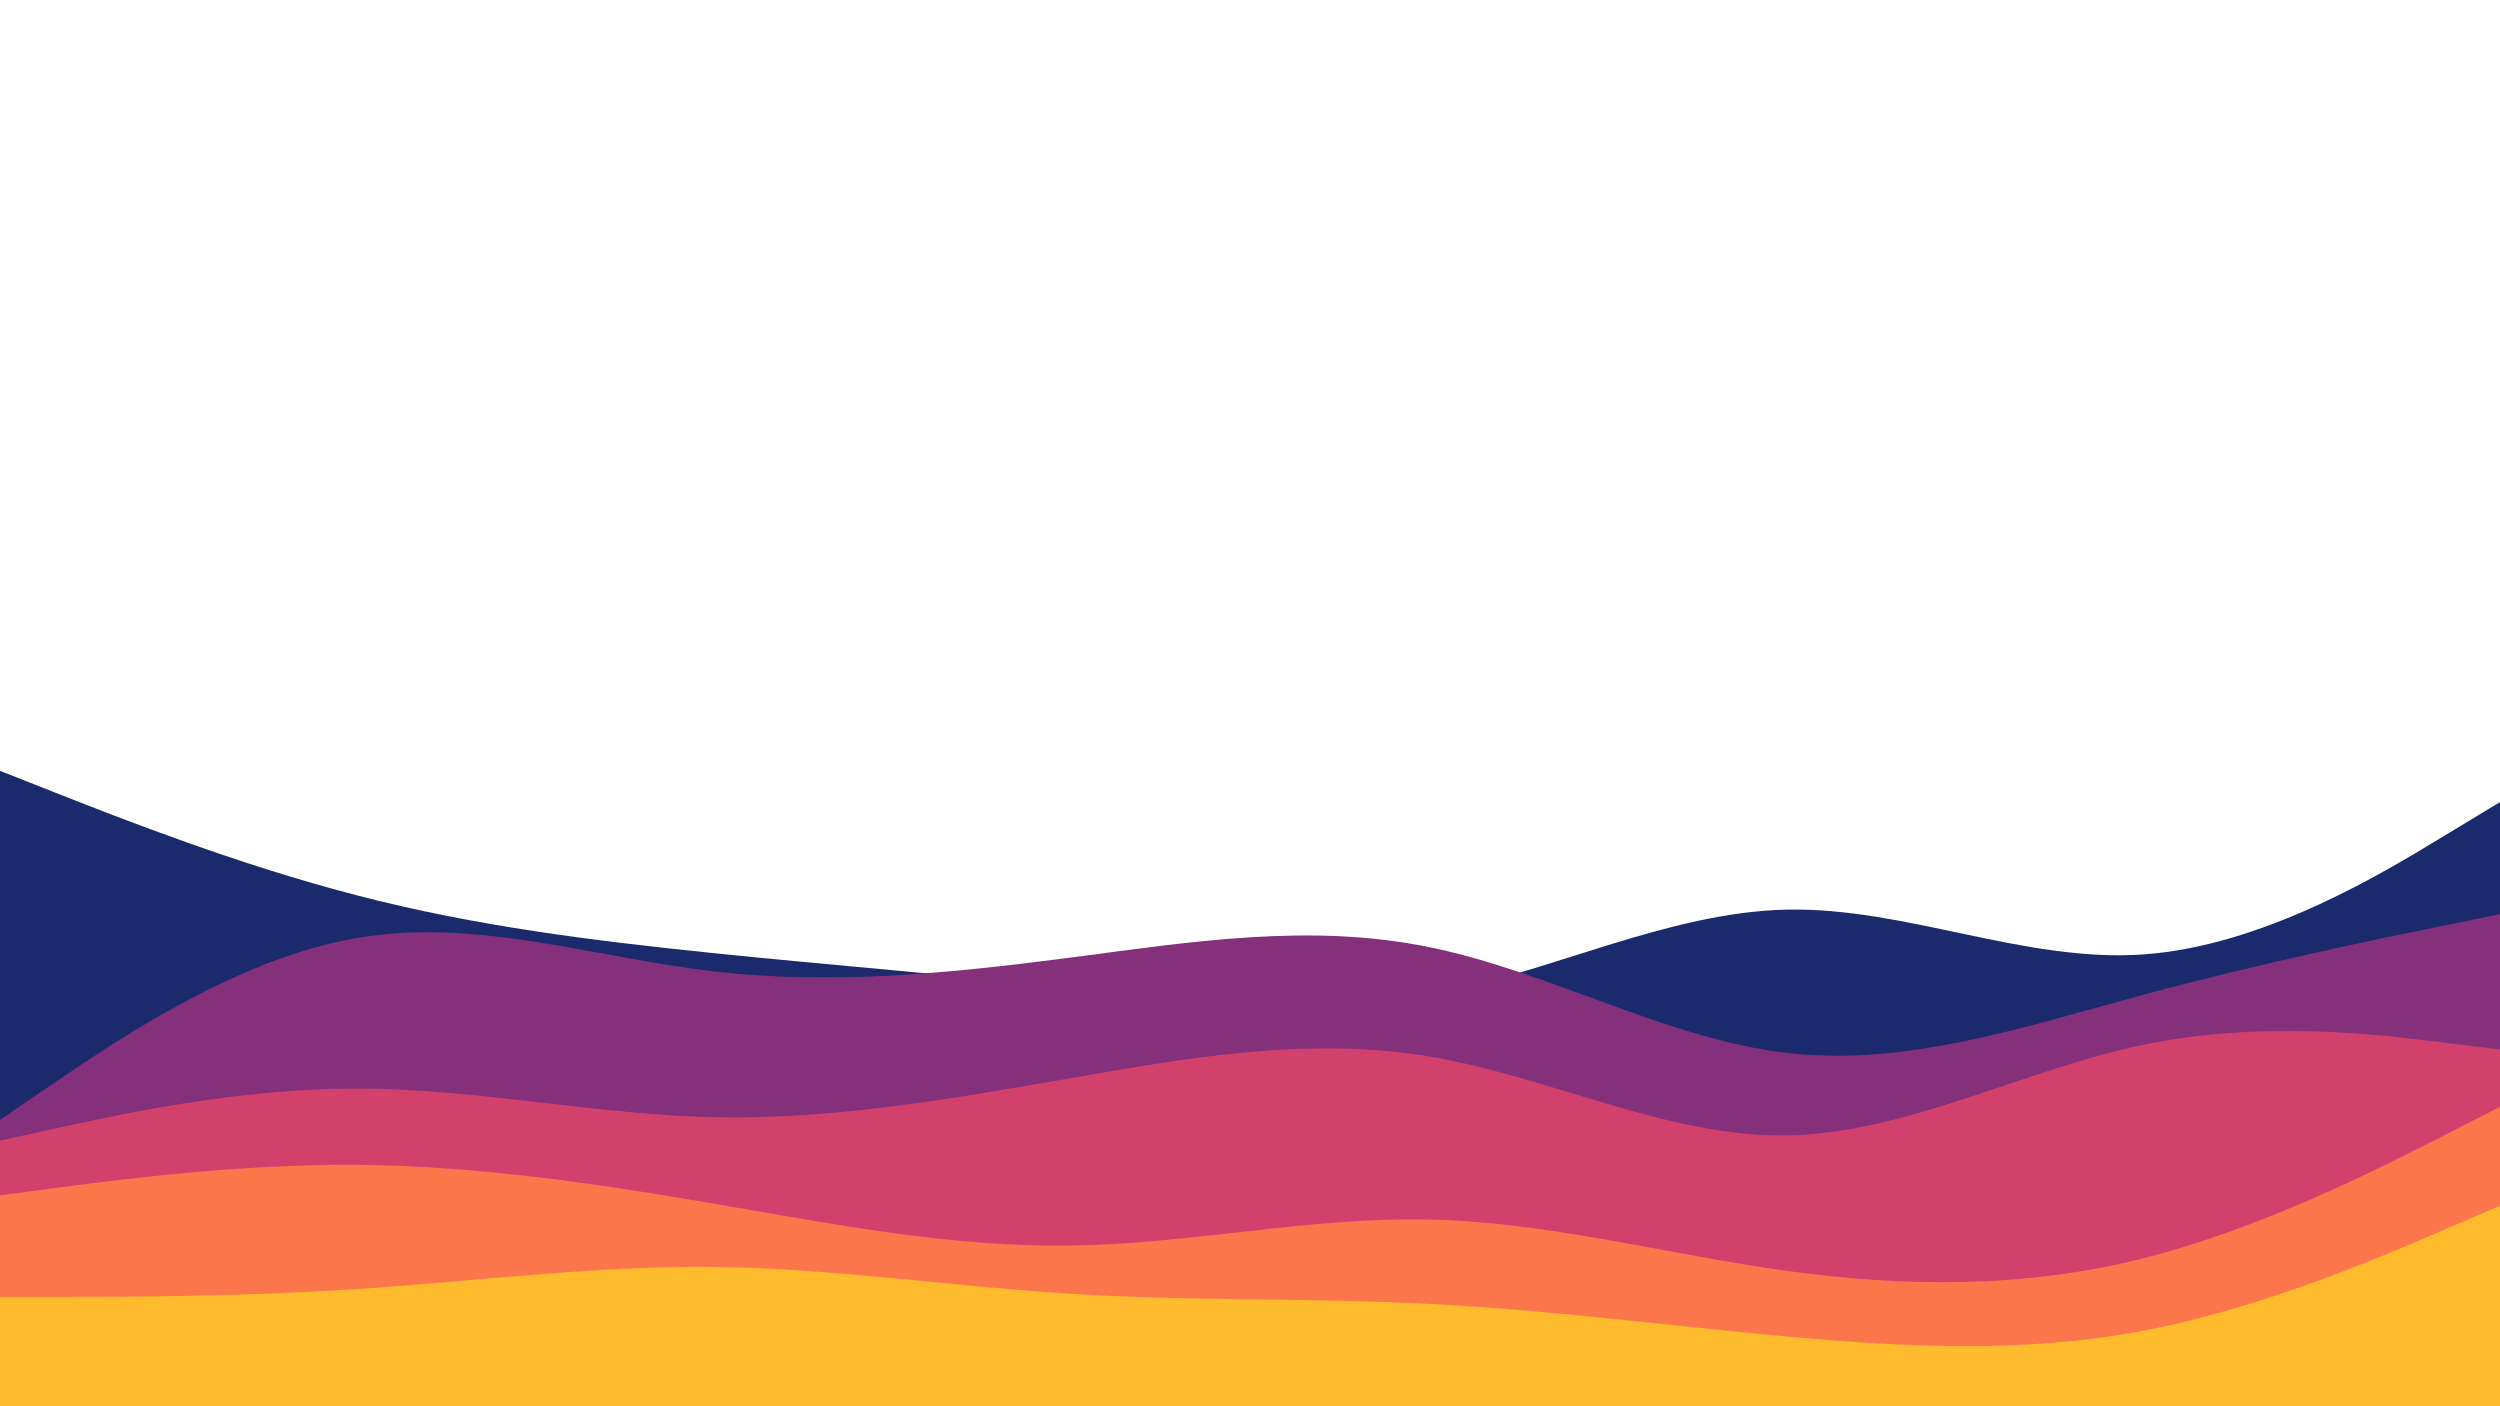 <svg id="visual" viewBox="0 0 960 540" width="960" height="540" xmlns="http://www.w3.org/2000/svg" xmlns:xlink="http://www.w3.org/1999/xlink" version="1.1"><path d="M0 296L22.8 305C45.7 314 91.3 332 137 343.8C182.7 355.7 228.3 361.3 274 366C319.7 370.7 365.3 374.3 411.2 379.3C457 384.3 503 390.7 548.8 382.2C594.7 373.7 640.3 350.3 686 349.3C731.7 348.3 777.3 369.7 823 366.5C868.7 363.3 914.3 335.7 937.2 321.8L960 308L960 541L937.2 541C914.3 541 868.7 541 823 541C777.3 541 731.7 541 686 541C640.3 541 594.7 541 548.8 541C503 541 457 541 411.2 541C365.3 541 319.7 541 274 541C228.3 541 182.7 541 137 541C91.3 541 45.7 541 22.8 541L0 541Z" fill="#1a2a6c"></path><path d="M0 430L22.8 414.5C45.7 399 91.3 368 137 360.2C182.7 352.3 228.3 367.7 274 373C319.7 378.3 365.3 373.7 411.2 367.7C457 361.7 503 354.3 548.8 363.7C594.7 373 640.3 399 686 404.3C731.7 409.7 777.3 394.3 823 382C868.7 369.7 914.3 360.3 937.2 355.7L960 351L960 541L937.2 541C914.3 541 868.7 541 823 541C777.3 541 731.7 541 686 541C640.3 541 594.7 541 548.8 541C503 541 457 541 411.2 541C365.3 541 319.7 541 274 541C228.3 541 182.7 541 137 541C91.3 541 45.7 541 22.8 541L0 541Z" fill="#84307b"></path><path d="M0 438L22.8 433C45.7 428 91.3 418 137 418C182.7 418 228.3 428 274 429C319.7 430 365.3 422 411.2 414C457 406 503 398 548.8 405.7C594.7 413.3 640.3 436.7 686 436C731.7 435.3 777.3 410.7 823 401.2C868.7 391.7 914.3 397.3 937.2 400.2L960 403L960 541L937.2 541C914.3 541 868.7 541 823 541C777.3 541 731.7 541 686 541C640.3 541 594.7 541 548.8 541C503 541 457 541 411.2 541C365.3 541 319.7 541 274 541C228.3 541 182.7 541 137 541C91.3 541 45.7 541 22.8 541L0 541Z" fill="#d1416c"></path><path d="M0 459L22.8 456C45.7 453 91.3 447 137 447.3C182.7 447.7 228.3 454.3 274 462.2C319.7 470 365.3 479 411.2 478.3C457 477.7 503 467.3 548.8 468.3C594.7 469.3 640.3 481.7 686 488C731.7 494.3 777.3 494.7 823 483.2C868.7 471.7 914.3 448.3 937.2 436.7L960 425L960 541L937.2 541C914.3 541 868.7 541 823 541C777.3 541 731.7 541 686 541C640.3 541 594.7 541 548.8 541C503 541 457 541 411.2 541C365.3 541 319.7 541 274 541C228.3 541 182.7 541 137 541C91.3 541 45.7 541 22.8 541L0 541Z" fill="#fc764c"></path><path d="M0 498L22.8 498C45.7 498 91.3 498 137 495C182.7 492 228.3 486 274 486.5C319.7 487 365.3 494 411.2 496.8C457 499.7 503 498.3 548.8 500.7C594.7 503 640.3 509 686 513.2C731.7 517.3 777.3 519.7 823 511C868.7 502.3 914.3 482.7 937.2 472.8L960 463L960 541L937.2 541C914.3 541 868.7 541 823 541C777.3 541 731.7 541 686 541C640.3 541 594.7 541 548.8 541C503 541 457 541 411.2 541C365.3 541 319.7 541 274 541C228.3 541 182.7 541 137 541C91.3 541 45.7 541 22.8 541L0 541Z" fill="#fdbb2d"></path></svg>